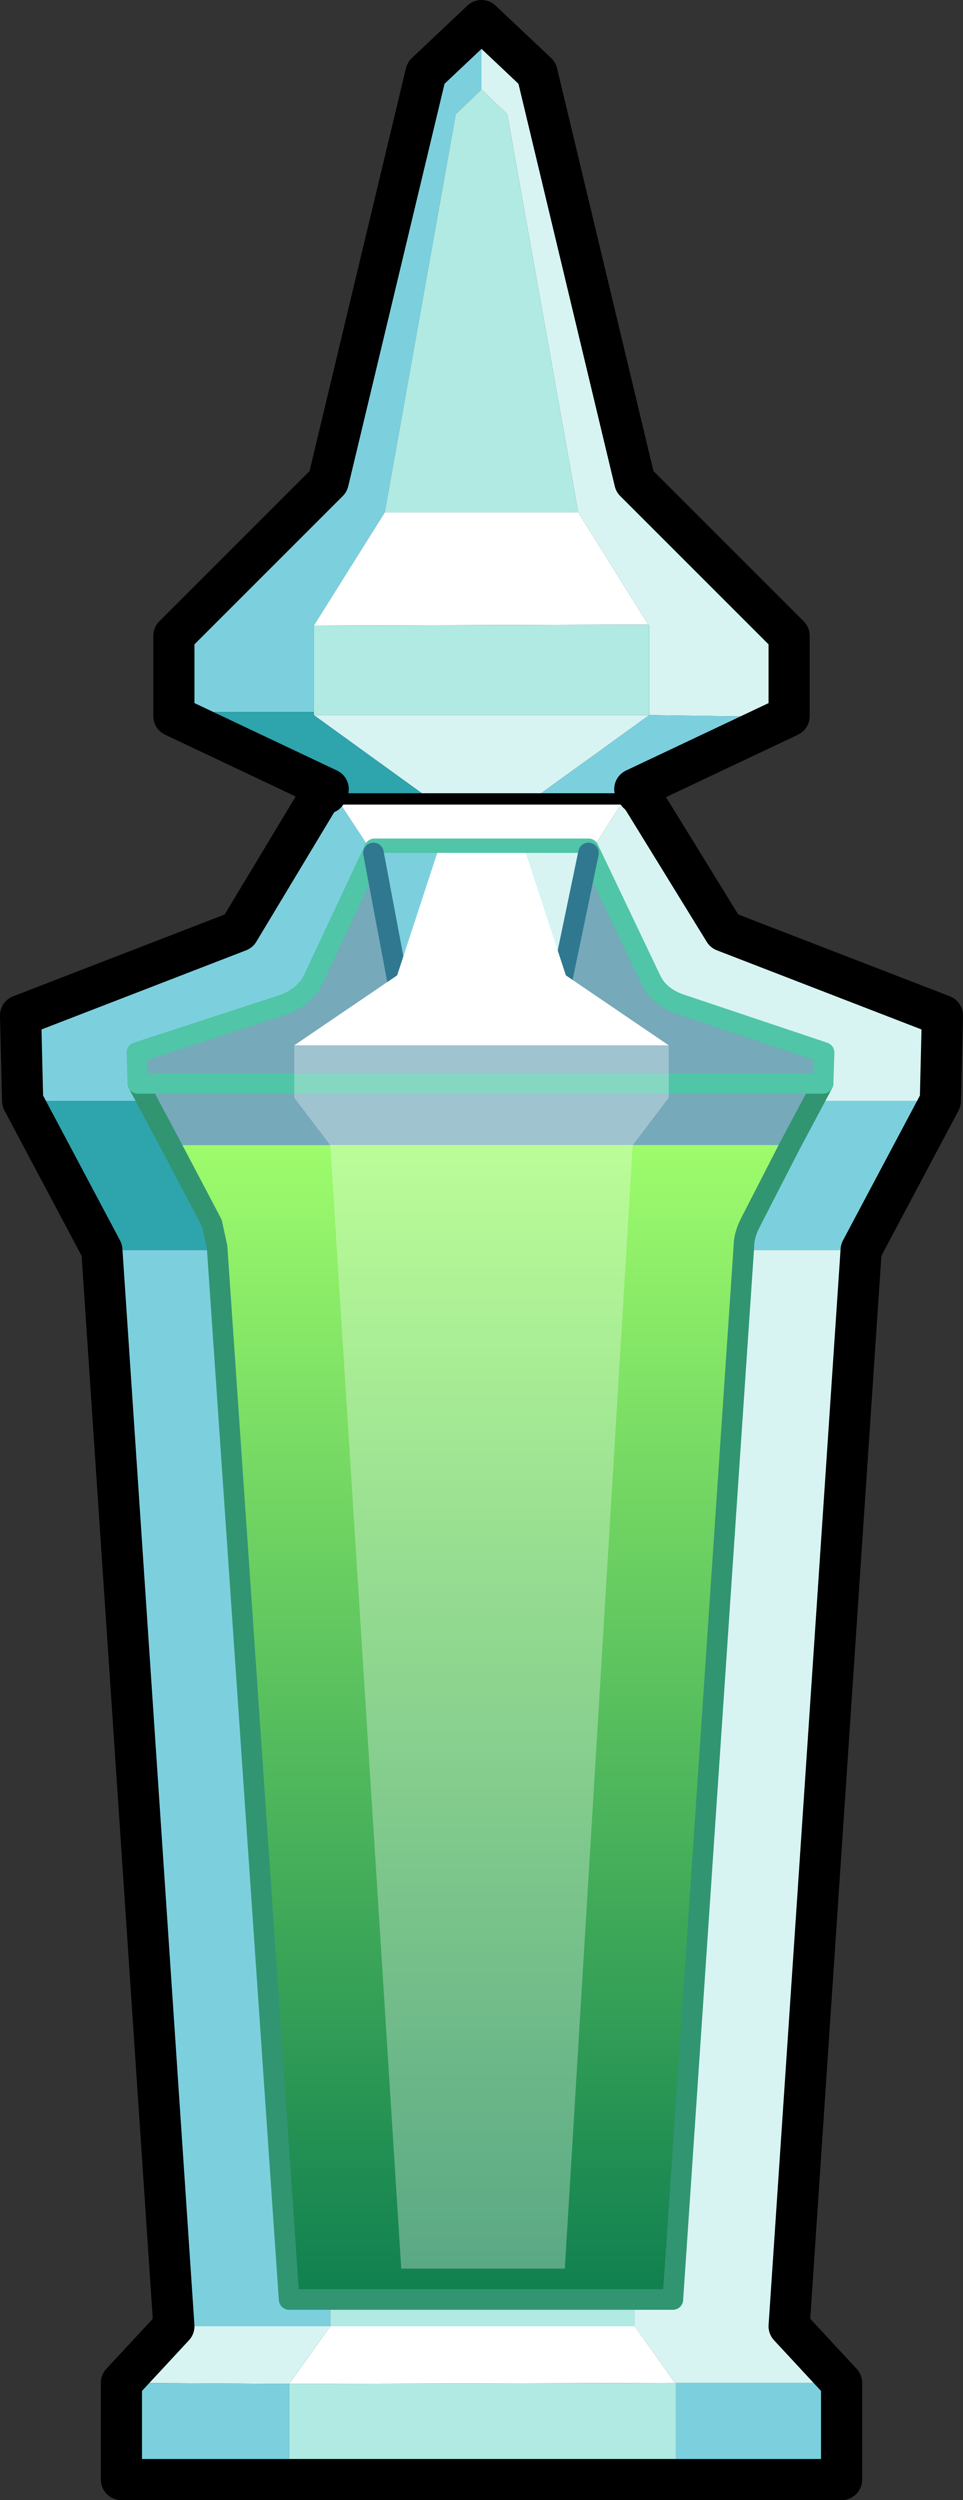 <?xml version="1.0" encoding="UTF-8" standalone="no"?>
<svg xmlns:xlink="http://www.w3.org/1999/xlink" height="121.5px" width="46.8px" xmlns="http://www.w3.org/2000/svg">
  <rect width="100%" height="100%" fill="#333333" stroke="none"/>
  <g transform="matrix(1.0, 0.0, 0.0, 1.0, 23.35, 76.75)">
    <path d="M7.45 -38.65 L4.95 -34.7 4.75 -34.7 4.75 -23.25 -4.7 -23.25 -4.7 -34.7 -4.85 -34.7 -7.45 -38.65 7.45 -38.65 M-9.3 39.1 L-7.3 36.3 7.5 36.3 9.45 39.05 -9.3 39.1" fill="#ffffff" fill-rule="evenodd" stroke="none"/>
    <path d="M-4.7 -23.25 L4.75 -23.25 4.75 -34.7 4.95 -34.7 7.45 -38.65 11.85 -31.5 22.45 -27.4 22.35 -23.25 7.5 -23.25 7.5 -16.0 18.5 -16.0 15.0 36.3 17.55 39.05 9.5 39.05 9.45 39.05 7.5 36.3 7.5 -16.0 -7.4 -16.0 -7.4 -23.25 -4.7 -23.25 M-14.9 36.3 L-7.3 36.3 -9.3 39.1 -17.45 39.05 -14.9 36.3" fill="#d7f4f3" fill-rule="evenodd" stroke="none"/>
    <path d="M-7.4 -16.0 L7.5 -16.0 7.5 36.3 -7.3 36.3 -7.4 -16.0 M-9.3 39.1 L9.45 39.05 9.5 39.05 9.5 43.75 -9.3 43.75 -9.3 39.1" fill="#b0eae3" fill-rule="evenodd" stroke="none"/>
    <path d="M-7.45 -38.65 L-4.85 -34.7 -4.7 -34.7 -4.7 -23.25 -7.4 -23.25 -22.25 -23.25 -22.35 -27.4 -11.75 -31.5 -7.45 -38.65 M7.5 -16.0 L7.5 -23.25 22.35 -23.25 18.5 -16.0 7.5 -16.0 M-18.4 -16.0 L-7.4 -16.0 -7.3 36.3 -14.9 36.3 -18.4 -16.0 M-9.3 39.1 L-9.3 43.75 -17.45 43.75 -17.45 39.05 -9.3 39.1 M9.5 43.75 L9.5 39.05 17.55 39.05 17.55 43.75 9.5 43.75" fill="#7cd0de" fill-rule="evenodd" stroke="none"/>
    <path d="M-7.4 -23.25 L-7.4 -16.0 -18.4 -16.0 -22.25 -23.25 -7.4 -23.25" fill="#2ea4ad" fill-rule="evenodd" stroke="none"/>
    <path d="M7.45 -38.65 L-7.45 -38.65 -11.75 -31.5 -22.35 -27.4 -22.25 -23.25 -18.4 -16.0 -14.9 36.3 M22.35 -23.25 L22.45 -27.4 11.85 -31.5 7.45 -38.65 M18.5 -16.0 L22.35 -23.25 M-17.45 39.05 L-14.9 36.3 M-17.45 39.05 L-17.45 43.75 -9.3 43.75 9.5 43.75 M17.55 39.05 L17.55 43.75 9.5 43.75 M17.55 39.05 L15.0 36.3 18.5 -16.0" fill="none" stroke="#000000" stroke-linecap="round" stroke-linejoin="round" stroke-width="2.0"/>
    <path d="M16.65 -24.1 L15.05 -21.1 -15.05 -21.1 -16.65 -24.1 -16.7 -25.6 -9.5 -27.95 Q-8.55 -28.35 -8.15 -29.1 L-5.15 -35.5 5.25 -35.5 8.3 -29.1 Q8.7 -28.3 9.7 -27.95 L16.7 -25.6 16.65 -24.1" fill="#76a9ba" fill-rule="evenodd" stroke="none"/>
    <path d="M15.05 -21.1 L13.1 -17.3 Q12.8 -16.7 12.8 -16.15 L9.35 35.0 3.3 35.0 -3.05 35.0 -9.3 35.0 -12.8 -16.15 -13.05 -17.3 -15.05 -21.1 15.05 -21.1" fill="url(#gradient0)" fill-rule="evenodd" stroke="none"/>
    <path d="M16.65 -24.1 L15.05 -21.1 13.1 -17.3 Q12.8 -16.7 12.8 -16.15 L9.35 35.0 3.3 35.0 -3.05 35.0 -9.3 35.0 -12.8 -16.15 -13.05 -17.3 -15.05 -21.1 -16.65 -24.1" fill="none" stroke="#319572" stroke-linecap="round" stroke-linejoin="round" stroke-width="1.0"/>
    <path d="M-16.65 -24.1 L-16.7 -25.6 -9.5 -27.95 Q-8.55 -28.35 -8.15 -29.1 L-5.15 -35.5 5.25 -35.5 8.3 -29.1 Q8.7 -28.3 9.7 -27.95 L16.7 -25.6 16.65 -24.1 Z" fill="none" stroke="#50c5a7" stroke-linecap="round" stroke-linejoin="round" stroke-width="1.0"/>
    <path d="M4.75 -51.85 L8.15 -46.4 -8.1 -46.35 -4.65 -51.85 4.75 -51.85 M2.1 -35.3 L1.45 -27.85 -1.3 -27.85 -2.0 -35.3 2.1 -35.3" fill="#ffffff" fill-rule="evenodd" stroke="none"/>
    <path d="M0.05 -75.75 L2.75 -73.2 7.5 -53.35 15.0 -45.85 15.0 -41.95 14.9 -41.9 8.2 -42.0 8.2 -46.35 8.15 -46.4 4.75 -51.85 1.3 -71.2 0.05 -72.4 0.05 -75.75 M2.95 -38.2 L-2.85 -38.2 -8.1 -42.0 8.2 -42.0 2.95 -38.2 M1.45 -27.85 L2.1 -35.3 5.25 -35.3 3.7 -27.85 1.45 -27.85" fill="#d7f4f3" fill-rule="evenodd" stroke="none"/>
    <path d="M0.05 -75.75 L0.05 -72.4 -1.2 -71.2 -4.65 -51.85 -8.1 -46.35 -8.1 -42.15 -14.9 -42.15 -14.9 -45.85 -7.4 -53.35 -2.65 -73.2 0.05 -75.75 M8.2 -42.0 L14.9 -41.9 7.5 -38.4 7.65 -38.2 2.95 -38.2 8.2 -42.0 M-2.0 -35.3 L-1.3 -27.85 -3.8 -27.85 -5.2 -35.3 -2.0 -35.3" fill="#7cd0de" fill-rule="evenodd" stroke="none"/>
    <path d="M0.05 -72.4 L1.3 -71.2 4.75 -51.85 -4.65 -51.85 -1.2 -71.2 0.05 -72.4 M8.15 -46.4 L8.2 -46.35 8.2 -42.0 -8.1 -42.0 -8.1 -42.15 -8.1 -46.35 8.15 -46.4" fill="#b0eae3" fill-rule="evenodd" stroke="none"/>
    <path d="M-2.85 -38.2 L-7.5 -38.2 -7.4 -38.4 -14.9 -41.95 -14.9 -42.15 -8.1 -42.15 -8.1 -42.0 -2.85 -38.2" fill="#2ea4ad" fill-rule="evenodd" stroke="none"/>
    <path d="M14.9 -41.9 L15.0 -41.95 15.0 -45.85 7.5 -53.35 2.75 -73.2 0.05 -75.75 M14.9 -41.9 L7.5 -38.4 7.65 -38.2 M-7.5 -38.2 L-7.4 -38.4 -14.9 -41.95 -14.9 -42.15 -14.9 -45.85 -7.4 -53.35 -2.65 -73.2 0.05 -75.75" fill="none" stroke="#000000" stroke-linecap="round" stroke-linejoin="round" stroke-width="2.0"/>
    <path d="M-1.3 -27.85 L1.45 -27.85 3.7 -27.85 5.25 -35.3 M-1.3 -27.85 L-3.8 -27.85 -5.2 -35.3" fill="none" stroke="#30788f" stroke-linecap="round" stroke-linejoin="round" stroke-width="1.0"/>
    <path d="M-9.05 -25.95 L-4.05 -29.35 -2.1 -35.3 2.2 -35.3 4.15 -29.35 9.15 -25.95 -9.05 -25.95" fill="#ffffff" fill-rule="evenodd" stroke="none"/>
    <path d="M9.15 -25.95 L9.15 -23.45 9.15 -23.4 7.4 -21.1 4.1 33.5 -3.85 33.5 -7.3 -21.1 -9.05 -23.4 -9.05 -23.45 -9.05 -25.95 9.15 -25.95" fill="#ffffff" fill-opacity="0.302" fill-rule="evenodd" stroke="none"/>
  </g>
  <defs>
    <linearGradient gradientTransform="matrix(0.0, -0.035, 0.034, 0.0, 0.0, 6.95)" gradientUnits="userSpaceOnUse" id="gradient0" spreadMethod="pad" x1="-819.2" x2="819.2">
      <stop offset="0.0" stop-color="#0e7e4f"/>
      <stop offset="1.0" stop-color="#9ffd6c"/>
    </linearGradient>
  </defs>
</svg>
